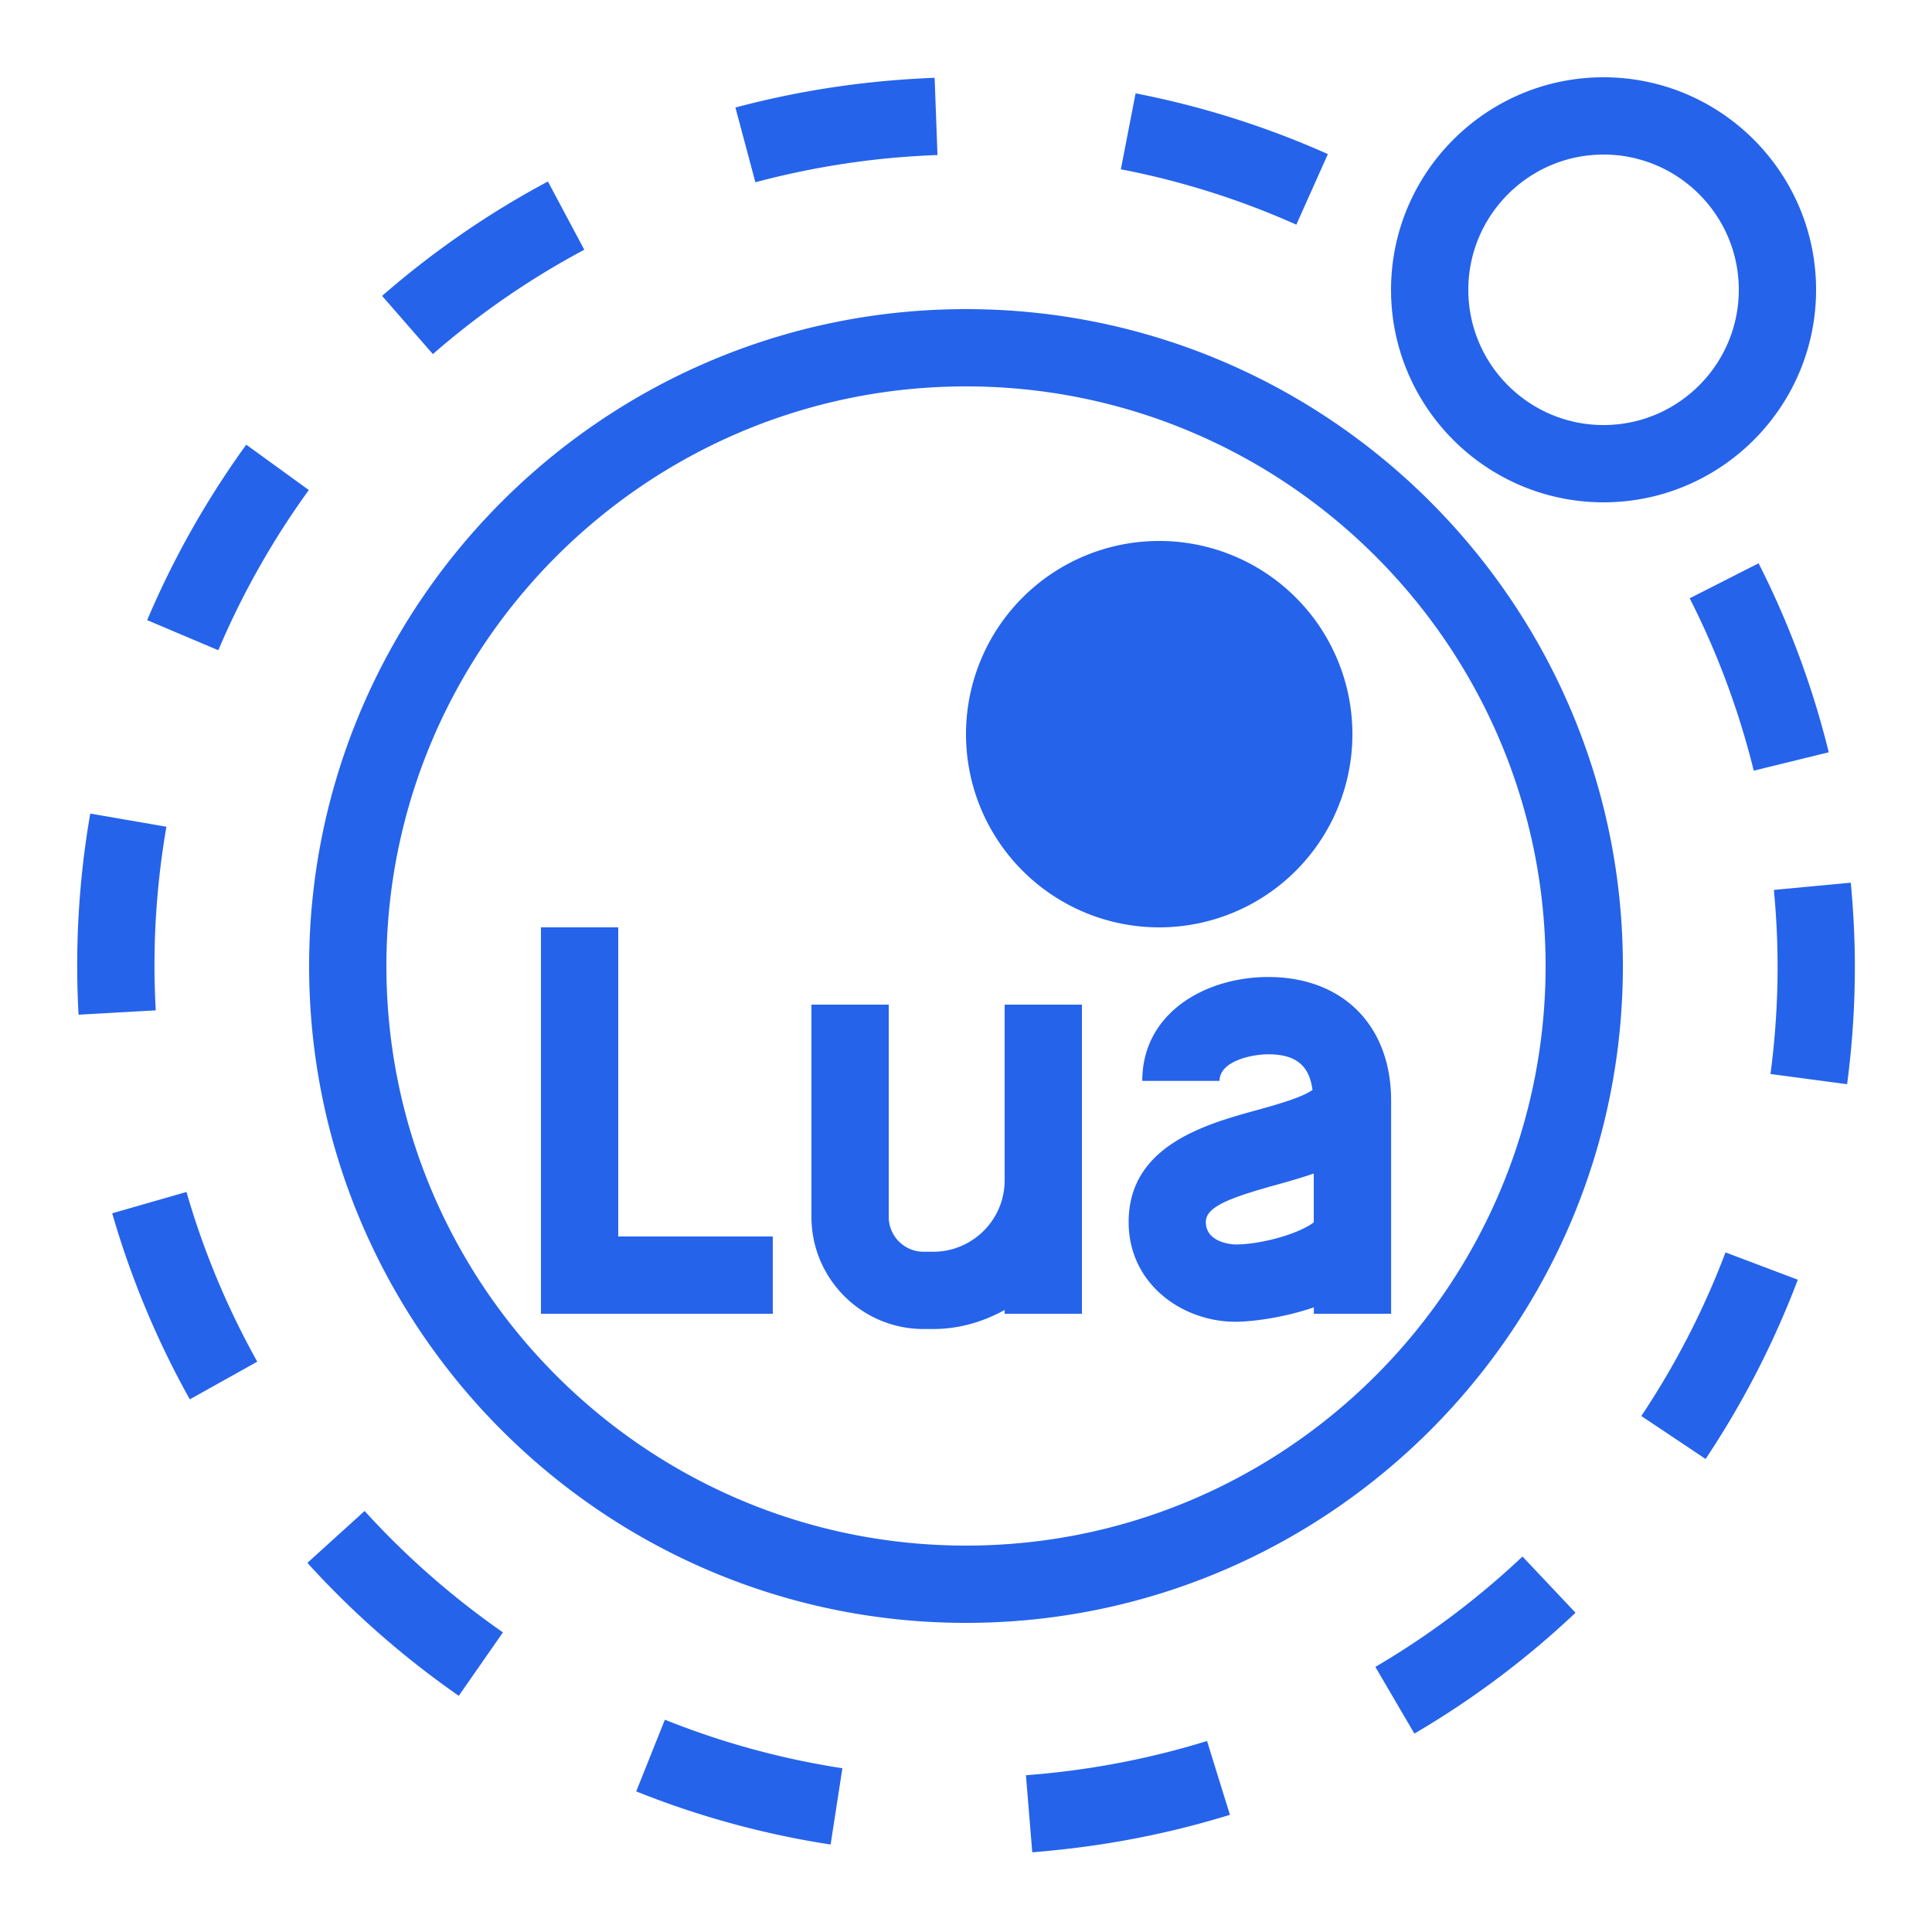 <svg xmlns="http://www.w3.org/2000/svg" x="0px" y="0px" width="100" height="100" viewBox="0 0 50 50" fill="#2563eb">
<path d="M 41.5 2 C 38.467 2 36 4.467 36 7.5 C 36 10.533 38.467 13 41.5 13 C 44.533 13 47 10.533 47 7.5 C 47 4.467 44.533 2 41.5 2 z M 24.188 2.014 C 23.742 2.031 23.296 2.06 22.846 2.102 C 21.558 2.223 20.274 2.451 19.033 2.783 L 19.549 4.717 C 20.683 4.414 21.854 4.203 23.031 4.092 C 23.443 4.054 23.855 4.027 24.262 4.012 L 24.188 2.014 z M 29.389 2.416 L 29.008 4.381 C 30.569 4.683 32.097 5.165 33.549 5.814 L 34.365 3.988 C 32.773 3.277 31.099 2.748 29.389 2.416 z M 41.5 4 C 43.43 4 45 5.57 45 7.5 C 45 9.43 43.43 11 41.5 11 C 39.57 11 38 9.43 38 7.5 C 38 5.57 39.57 4 41.5 4 z M 14.18 4.697 C 12.646 5.515 11.203 6.512 9.889 7.658 L 11.203 9.164 C 12.402 8.117 13.722 7.209 15.121 6.463 L 14.18 4.697 z M 25 8 C 15.626 8 8 15.626 8 25 C 8 34.374 15.626 42 25 42 C 34.374 42 42 34.374 42 25 C 42 15.626 34.374 8 25 8 z M 25 10 C 33.271 10 40 16.729 40 25 C 40 33.271 33.271 40 25 40 C 16.729 40 10 33.271 10 25 C 10 16.729 16.729 10 25 10 z M 6.373 11.508 C 5.35 12.921 4.487 14.448 3.809 16.049 L 5.65 16.828 C 6.269 15.366 7.058 13.972 7.992 12.682 L 6.373 11.508 z M 30 14 A 5 5 0 0 0 30 24 A 5 5 0 0 0 30 14 z M 45.512 14.578 L 43.729 15.484 C 44.45 16.901 45.006 18.402 45.387 19.945 L 47.328 19.469 C 46.911 17.778 46.301 16.131 45.512 14.578 z M 2.336 21.055 C 2.112 22.344 1.998 23.663 1.998 24.975 C 1.998 25.401 2.009 25.829 2.033 26.26 L 4.031 26.148 C 4.009 25.755 3.998 25.364 3.998 24.975 C 3.998 23.777 4.103 22.572 4.307 21.396 L 2.336 21.055 z M 47.898 22.844 L 45.908 23.031 C 45.971 23.691 46.004 24.362 46.004 25.025 C 46.004 25.947 45.941 26.879 45.82 27.795 L 47.803 28.059 C 47.936 27.057 48.003 26.035 48.004 25.025 C 48.004 24.3 47.966 23.566 47.898 22.844 z M 14 24 L 14 34 L 20 34 L 20 32 L 16 32 L 16 24 L 14 24 z M 32.822 25.285 C 31.201 25.285 29.562 26.209 29.562 27.973 L 31.562 27.973 C 31.562 27.454 32.411 27.285 32.822 27.285 C 33.542 27.285 33.886 27.581 33.967 28.207 C 33.7 28.4 33.072 28.579 32.545 28.725 C 31.217 29.09 29.209 29.641 29.209 31.625 C 29.209 33.242 30.613 34.207 31.971 34.207 C 32.358 34.207 33.184 34.116 34.002 33.834 L 34.002 34 L 36.002 34 L 36.002 28.482 C 36.001 26.54 34.752 25.285 32.822 25.285 z M 21 26 L 21 31.492 C 21 33.093 22.301 34.395 23.902 34.395 L 24.152 34.395 C 24.825 34.395 25.449 34.206 26 33.902 L 26 34 L 28 34 L 28 30.549 L 28 30 L 28 26 L 26 26 L 26 30.549 C 26 31.567 25.17 32.395 24.152 32.395 L 23.902 32.395 C 23.404 32.395 23 31.99 23 31.492 L 23 26 L 21 26 z M 34 30.371 L 34 31.635 C 33.584 31.947 32.615 32.207 31.971 32.207 C 31.963 32.207 31.207 32.192 31.207 31.625 C 31.207 31.233 31.81 31 33.074 30.652 C 33.386 30.566 33.697 30.474 34 30.371 z M 4.826 30.848 L 2.904 31.4 C 3.386 33.072 4.062 34.694 4.912 36.215 L 6.658 35.24 C 5.882 33.851 5.266 32.374 4.826 30.848 z M 44.656 32.412 C 44.094 33.898 43.361 35.323 42.477 36.646 L 44.141 37.758 C 45.108 36.308 45.911 34.746 46.527 33.119 L 44.656 32.412 z M 9.436 39.104 L 7.955 40.447 C 9.125 41.736 10.444 42.893 11.873 43.887 L 13.016 42.246 C 11.71 41.336 10.505 40.281 9.436 39.104 z M 39.402 40.283 C 38.243 41.376 36.963 42.338 35.594 43.139 L 36.604 44.865 C 38.104 43.988 39.506 42.936 40.775 41.738 L 39.402 40.283 z M 17.207 44.506 L 16.465 46.361 C 18.083 47.01 19.774 47.472 21.496 47.736 L 21.801 45.762 C 20.23 45.521 18.684 45.098 17.207 44.506 z M 31.238 45.057 C 29.859 45.484 28.421 45.77 26.965 45.908 L 26.551 45.943 L 26.715 47.938 L 27.154 47.898 C 28.746 47.747 30.319 47.435 31.83 46.967 L 31.238 45.057 z"></path>
</svg>